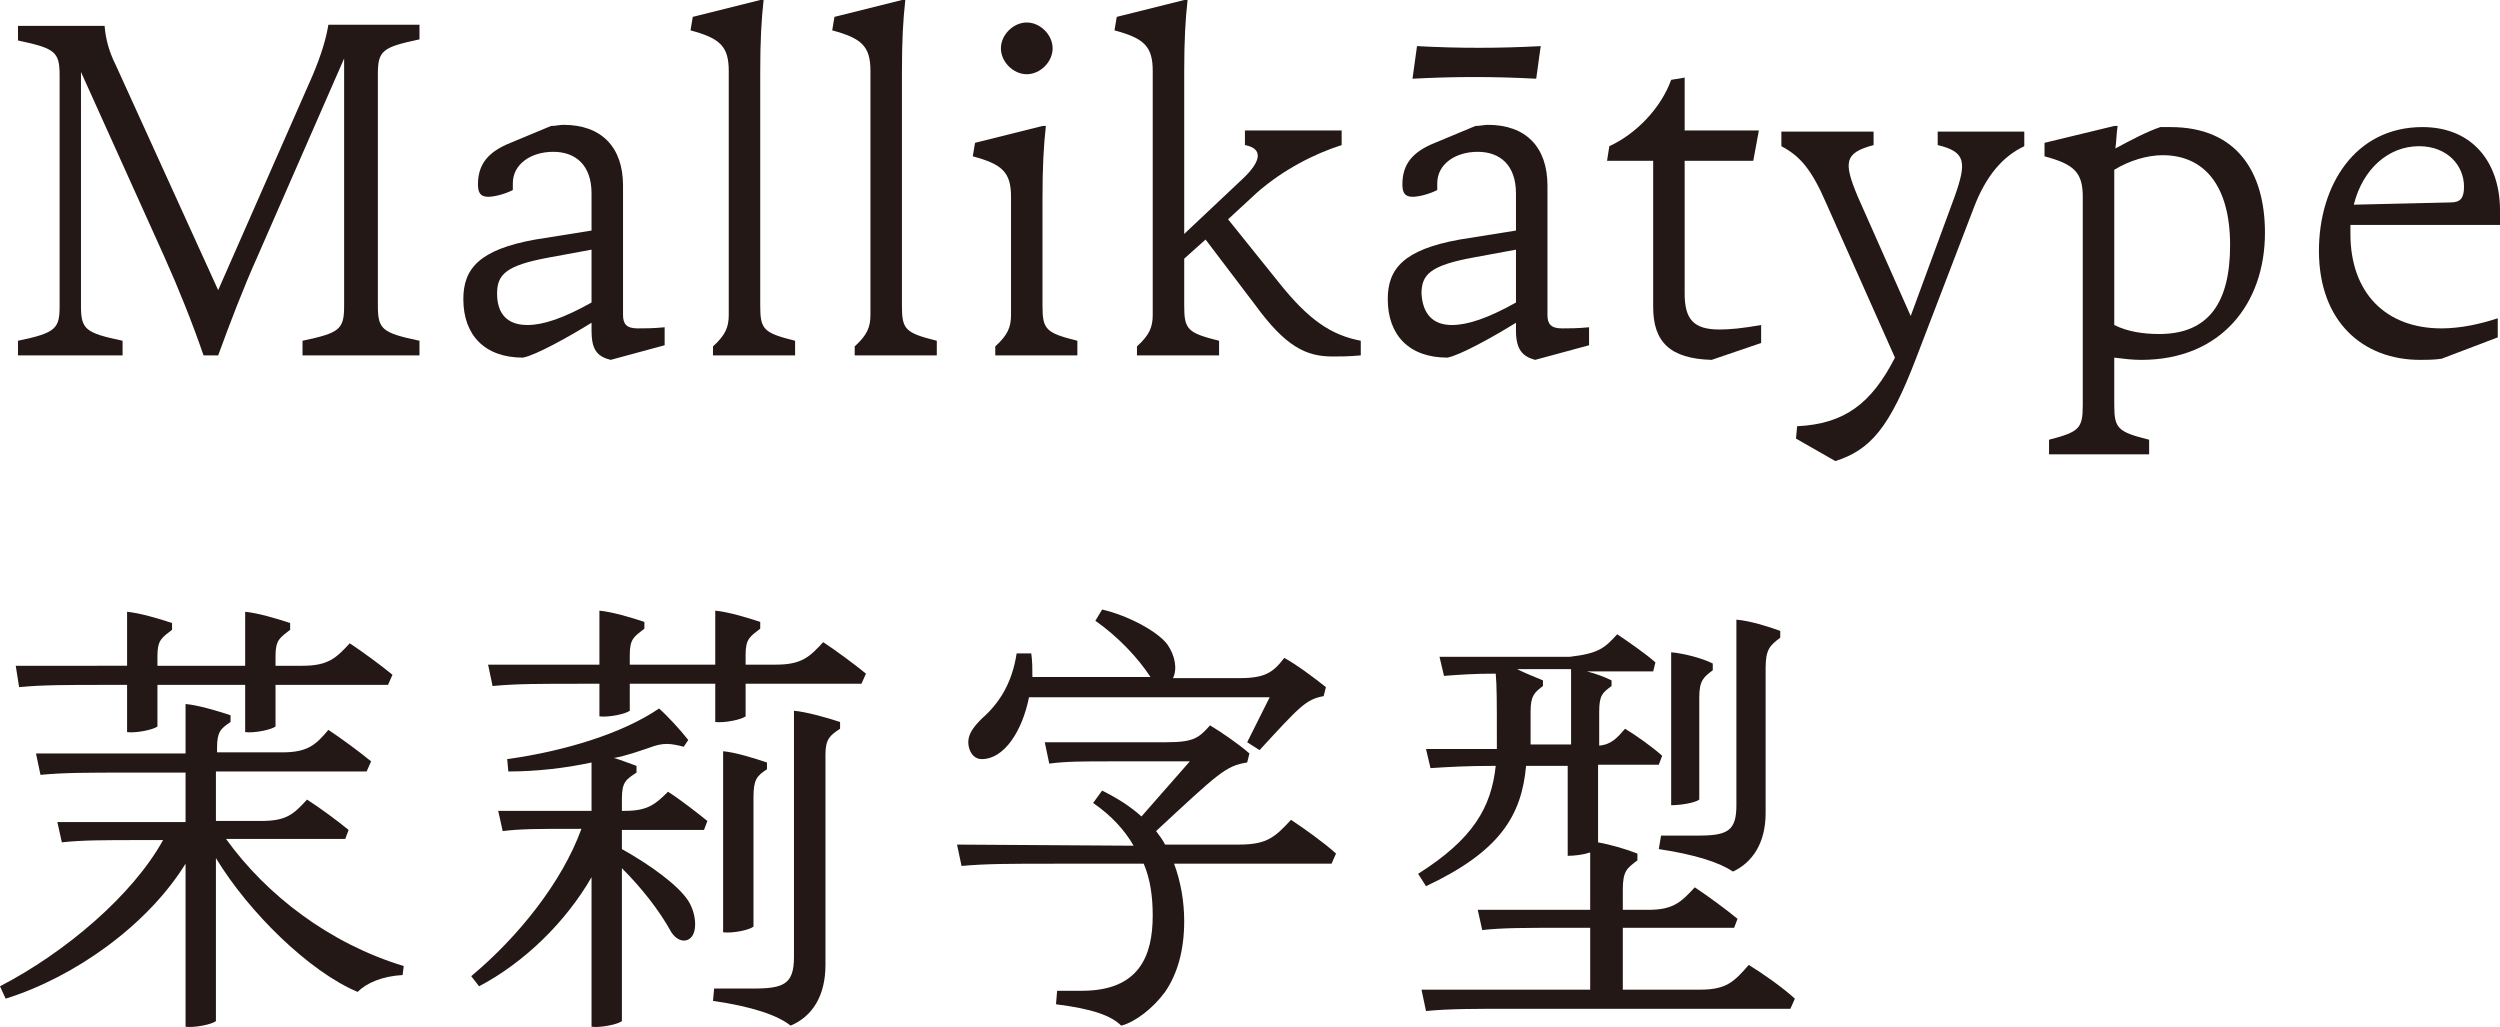 <?xml version="1.0" encoding="utf-8"?>
<!-- Generator: Adobe Illustrator 27.1.0, SVG Export Plug-In . SVG Version: 6.00 Build 0)  -->
<svg version="1.1" id="图层_1" xmlns="http://www.w3.org/2000/svg" xmlns:xlink="http://www.w3.org/1999/xlink" x="0px" y="0px"
	 viewBox="0 0 222.3 91.3" style="enable-background:new 0 0 222.3 91.3;" xml:space="preserve">
<style type="text/css">
	.st0{fill:#231815;}
</style>
<g>
	<path class="st0" d="M5.3,27.2V6.7c0-2.1-0.4-2.4-3.7-3.1V2.3h7.7c0.1,1.2,0.4,2.3,1,3.5l9.1,20l8.4-19.1c0.8-1.9,1.2-3.3,1.4-4.5
		h8.1v1.3c-3.3,0.7-3.7,1-3.7,3.1v20.6c0,2.1,0.4,2.4,3.7,3.1v1.3H26.9v-1.3c3.3-0.7,3.7-1,3.7-3.1v-22l-7.7,17.6
		c-1.3,2.9-2.4,5.8-3.5,8.8h-1.3c-1-2.9-2.2-5.9-3.5-8.8L7.2,6.4v20.8c0,2.1,0.4,2.4,3.7,3.1v1.3H1.6v-1.3C5,29.6,5.3,29.2,5.3,27.2
		z"/>
	<path class="st0" d="M52.6,29.4v-0.7c-2.1,1.3-5,2.9-6.1,3.1c-3.4,0-5.3-2-5.3-5.2c0-2.7,1.4-4.4,6.4-5.3l5-0.8v-3.3
		c0-2.5-1.4-3.7-3.4-3.7s-3.6,1.1-3.6,2.8c0,0.1,0,0.3,0,0.6c-0.8,0.4-1.7,0.6-2.2,0.6c-0.7,0-0.9-0.4-0.9-1.1
		c0-1.8,0.9-2.9,2.9-3.7l3.6-1.5c0.4,0,0.8-0.1,1.1-0.1c3.4,0,5.3,2,5.3,5.4V28c0,0.8,0.3,1.2,1.3,1.2c0.6,0,1.4,0,2.4-0.1v1.6
		L54.3,32C53.1,31.7,52.6,31.1,52.6,29.4z M46.9,28.9c1.4,0,3.2-0.6,5.7-2v-4.7l-3.8,0.7c-3.8,0.7-4.6,1.5-4.6,3.2
		C44.2,27.9,45.1,28.9,46.9,28.9z"/>
	<path class="st0" d="M67.6,0h0.3c-0.2,1.8-0.3,3.6-0.3,6.4v20.8c0,2.1,0.3,2.4,3.1,3.1v1.3h-7.3v-0.8c1.1-1,1.4-1.7,1.4-2.8V6.3
		c0-2.2-0.8-2.9-3.4-3.6l0.2-1.2L67.6,0z"/>
	<path class="st0" d="M80.2,0h0.3c-0.2,1.8-0.3,3.6-0.3,6.4v20.8c0,2.1,0.3,2.4,3.1,3.1v1.3H76v-0.8c1.1-1,1.4-1.7,1.4-2.8V6.3
		c0-2.2-0.8-2.9-3.4-3.6l0.2-1.2L80.2,0z"/>
	<path class="st0" d="M86.7,12.7l6-1.5H93c-0.2,1.8-0.3,3.6-0.3,6.4v9.6c0,2.1,0.3,2.4,3.1,3.1v1.3h-7.3v-0.8c1.1-1,1.4-1.7,1.4-2.8
		V17.5c0-2.2-0.8-2.9-3.4-3.6L86.7,12.7z M89,4.3C89,3.1,90.1,2,91.3,2s2.3,1.1,2.3,2.3s-1.1,2.3-2.3,2.3S89,5.5,89,4.3z"/>
	<path class="st0" d="M121,30.3v1.3c-1.1,0.1-1.8,0.1-2.5,0.1c-2.4,0-4.2-0.9-6.9-4.6l-4.4-5.8l-1.9,1.7v4.2c0,2.1,0.3,2.4,3.1,3.1
		v1.3h-7.3v-0.8c1.1-1,1.4-1.7,1.4-2.8V6.3c0-2.2-0.8-2.9-3.4-3.6l0.2-1.2l6-1.5h0.3c-0.2,1.8-0.3,3.6-0.3,6.4v14.4l5.2-4.9
		c1.7-1.6,1.8-2.7,0.2-3v-1.3h8.6v1.3c-2.5,0.8-5.2,2.2-7.5,4.2l-2.6,2.4l4.5,5.6C116.4,28.5,118.4,29.8,121,30.3z"/>
	<path class="st0" d="M134.8,29.4v-0.7c-2.1,1.3-5,2.9-6.1,3.1c-3.4,0-5.3-2-5.3-5.2c0-2.7,1.4-4.4,6.4-5.3l5-0.8v-3.3
		c0-2.5-1.4-3.7-3.4-3.7s-3.6,1.1-3.6,2.8c0,0.1,0,0.3,0,0.6c-0.8,0.4-1.7,0.6-2.2,0.6c-0.7,0-0.9-0.4-0.9-1.1
		c0-1.8,0.9-2.9,2.9-3.7l3.6-1.5c0.4,0,0.8-0.1,1.1-0.1c3.4,0,5.3,2,5.3,5.4V28c0,0.8,0.3,1.2,1.3,1.2c0.6,0,1.4,0,2.4-0.1v1.6
		l-4.8,1.3C135.4,31.7,134.8,31.1,134.8,29.4z M126,4.1c3.7,0.2,7.3,0.2,11,0L136.6,7c-3.7-0.2-7.3-0.2-11,0L126,4.1z M129.1,28.9
		c1.4,0,3.2-0.6,5.7-2v-4.7l-3.8,0.7c-3.8,0.7-4.6,1.5-4.6,3.2C126.5,27.9,127.4,28.9,129.1,28.9z"/>
	<path class="st0" d="M147,27.3v-13h-4.1l0.2-1.3c2.4-1.1,4.6-3.4,5.5-5.9l1.2-0.2v4.7h6.6l-0.5,2.7h-6.1v11.8
		c0,2.3,0.8,3.2,3.1,3.2c0.9,0,2-0.1,3.7-0.4v1.6l-4.4,1.5C148.5,31.9,147,30.4,147,27.3z"/>
	<path class="st0" d="M159.7,39l0.1-1.1c4.2-0.2,6.6-2,8.7-6.1l-6.1-13.7c-1.3-3-2.3-4.2-4-5.1v-1.3h8.2v1.2
		c-2.6,0.7-2.7,1.5-1.4,4.6l4.7,10.6l3.9-10.6c1.1-3.1,1-4-1.5-4.6v-1.2h7.7V13c-1.9,0.9-3.4,2.6-4.5,5.5l-5.1,13.3
		c-2.4,6.3-4.1,8.2-7.2,9.2L159.7,39z"/>
	<path class="st0" d="M185.2,36V17.5c0-2.2-0.8-2.9-3.4-3.6v-1.2l6.2-1.5h0.3c-0.1,0.6-0.1,1.3-0.2,2c1.3-0.7,2.8-1.5,4-1.9
		c0.3,0,0.6,0,0.9,0c5.9,0,8.4,4,8.4,9.4c0,6.3-3.9,11.3-11,11.3c-0.8,0-1.6-0.1-2.4-0.2V36c0,2.1,0.3,2.4,3.1,3.1v1.3h-8.9v-1.3
		C184.9,38.4,185.2,38.1,185.2,36z M192,29.7c4.4,0,6.3-2.8,6.3-7.9c0-5.3-2.3-8-6-8c-1.4,0-3,0.5-4.3,1.3c0,0.7,0,1.6,0,2.5v11.3
		C189.2,29.5,190.6,29.7,192,29.7z"/>
	<path class="st0" d="M222.3,18.7c0,0.4,0,0.9,0,1.3H209c0,0.3,0,0.5,0,0.8c0,5.2,3.1,8.4,8.1,8.4c1.7,0,3.5-0.4,5-0.9V30l-5,1.9
		c-0.7,0.1-1.4,0.1-1.9,0.1c-5.1,0-9-3.4-9-9.7c0-5.8,3.2-11,9.2-11C219.9,11.3,222.3,14.5,222.3,18.7z M217.9,18
		c0.9,0,1.2-0.4,1.2-1.4c0-1.9-1.5-3.6-4-3.6c-2.7,0-5,2-5.8,5.2L217.9,18z"/>
	<path class="st0" d="M19.2,76.3v14.5c-0.4,0.3-1.9,0.6-2.7,0.5V76.8c-3.4,5.5-9.9,10.1-16,12L0,87.7c5.8-3,11.8-8.1,14.5-13h-1.8
		c-3.4,0-5.4,0-7.2,0.2l-0.4-1.8h11.4v-4.4h-5c-3.8,0-5.8,0-7.9,0.2L3.2,67h13.3v-4.4c1.1,0.1,2.8,0.6,4,1v0.6
		c-0.9,0.6-1.2,0.9-1.2,2.3v0.4h5.8c2.3,0,3-0.7,4.1-2c1.2,0.8,2.7,1.9,3.8,2.8l-0.4,0.9H19.2V73h4c2.3,0,2.9-0.6,4.1-1.9
		c1.1,0.7,2.6,1.8,3.7,2.7l-0.3,0.8H20.1c3.6,5,9.2,9.3,15.8,11.3l-0.1,0.8c-1.8,0.1-3.2,0.7-4,1.5C27.5,86.4,22.1,81.1,19.2,76.3z
		 M11.3,59.2v-4.8c1.1,0.1,2.8,0.6,4,1V56c-0.9,0.7-1.3,0.9-1.3,2.3v0.9h7.8v-4.8c1.1,0.1,2.8,0.6,4,1V56c-0.9,0.7-1.3,0.9-1.3,2.3
		v0.9h2.4c2.3,0,3-0.7,4.2-2c1.2,0.8,2.7,1.9,3.8,2.8l-0.4,0.9h-10v3.7c-0.4,0.3-1.9,0.6-2.7,0.5v-4.2H14v3.7
		c-0.4,0.3-1.9,0.6-2.7,0.5v-4.2H9.6c-3.8,0-5.8,0-7.9,0.2l-0.3-1.9H11.3z"/>
	<path class="st0" d="M55.3,77.2v13.6c-0.4,0.3-1.9,0.6-2.7,0.5V78c-2.3,4-6,7.6-10,9.7l-0.7-0.9c4.2-3.5,8.1-8.4,9.8-13.1H51
		c-3.1,0-4.7,0-6.3,0.2l-0.4-1.8h8.3v-4.3c-2.3,0.5-4.9,0.8-7.4,0.8l-0.1-1.1c5.1-0.7,10.3-2.3,13.5-4.5c0.7,0.6,1.9,1.9,2.6,2.8
		l-0.4,0.6c-1.2-0.3-1.8-0.4-3.1,0.1c-0.9,0.3-2,0.7-3.1,0.9c0.7,0.2,1.4,0.5,2,0.7v0.6c-0.9,0.6-1.3,0.8-1.3,2.3v1.1h0.3
		c2,0,2.7-0.6,3.8-1.7c1.1,0.7,2.5,1.8,3.5,2.6l-0.3,0.8h-7.3v1.7c2.5,1.4,5,3.2,5.9,4.6c0.7,1.1,0.8,2.6,0.3,3.2
		c-0.4,0.5-1.2,0.5-1.8-0.4C58.6,80.9,57,78.9,55.3,77.2z M53.3,59.1v-4.8c1.1,0.1,2.8,0.6,4,1v0.6c-0.9,0.7-1.3,0.9-1.3,2.3v0.9
		h7.6v-4.8c1.1,0.1,2.8,0.6,4,1v0.6c-0.9,0.7-1.3,0.9-1.3,2.3v0.9H69c2.3,0,3-0.7,4.2-2c1.2,0.8,2.7,1.9,3.8,2.8l-0.4,0.9H66.3v2.9
		c-0.4,0.3-1.9,0.6-2.7,0.5v-3.4H56v2.4c-0.4,0.3-1.9,0.6-2.7,0.5v-2.9h-1.6c-3.8,0-5.8,0-7.9,0.2l-0.4-1.9
		C43.4,59.1,53.3,59.1,53.3,59.1z M63.5,87.9H67c2.7,0,3.6-0.4,3.6-2.8V63.2c1.1,0.1,2.9,0.6,4.1,1v0.6c-0.9,0.6-1.3,0.9-1.3,2.3
		v18.7c0,2.8-1.2,4.6-3.1,5.4c-1.1-0.9-3.4-1.7-6.9-2.2L63.5,87.9z M64.3,66.8c1.1,0.1,2.7,0.6,3.9,1v0.6C67.3,69,67,69.3,67,70.9
		v11.5c-0.4,0.3-1.8,0.6-2.7,0.5V66.8z"/>
	<path class="st0" d="M100.8,75.2c-0.8-1.4-2-2.7-3.6-3.8l0.8-1.1c1.4,0.7,2.5,1.4,3.5,2.3l4.3-4.9h-6.9c-2.7,0-4.1,0-5.6,0.2
		L92.9,66h10.8c2.5,0,2.9-0.4,3.9-1.5c1,0.6,2.6,1.7,3.5,2.5l-0.2,0.8c-1.9,0.3-2.5,0.9-8.1,6.1c0.3,0.4,0.6,0.8,0.8,1.2h6.6
		c2.5,0,3.2-0.7,4.6-2.2c1.2,0.8,2.9,2,4,3l-0.4,0.9h-14c0.6,1.6,0.9,3.4,0.9,5.1c0,2.6-0.6,4.7-1.7,6.3c-1.1,1.5-2.7,2.7-3.9,3
		c-0.9-0.9-2.6-1.5-5.8-1.9l0.1-1.2h2.2c5.1,0,6.3-3.1,6.3-6.7c0-1.6-0.2-3.2-0.8-4.6h-7.9c-4,0-6.1,0-8.3,0.2l-0.4-1.9L100.8,75.2
		L100.8,75.2z M86.1,66c0-0.7,0.4-1.3,1.2-2.1c1.6-1.4,2.7-3.2,3.1-5.8h1.3c0.1,0.7,0.1,1.4,0.1,2.1h10.5c-1.1-1.7-2.9-3.6-4.9-5
		l0.6-1c2.2,0.5,4.9,1.9,5.8,3.1c0.7,1,0.9,2.2,0.5,3h5.9c2.3,0,3-0.5,4-1.8c1.1,0.6,2.7,1.8,3.7,2.6l-0.2,0.8
		c-1.6,0.3-2.1,0.9-5.7,4.8l-1.1-0.7l2-4H91.5c-0.6,3-2.2,5.5-4.2,5.5C86.5,67.5,86.1,66.7,86.1,66z"/>
	<path class="st0" d="M143.8,56.4c0.9,0.6,2.5,1.7,3.4,2.5l-0.2,0.8h-5.9c0.8,0.2,1.6,0.5,2.2,0.8V61c-0.8,0.6-1.1,0.8-1.1,2.3v3
		c1.1-0.1,1.6-0.7,2.3-1.5c1,0.6,2.4,1.6,3.3,2.4l-0.3,0.8h-5.4v6.9c1.1,0.2,2.5,0.6,3.5,1v0.6c-0.9,0.7-1.3,0.9-1.3,2.6v1.8h2.3
		c2.2,0,2.9-0.7,4.1-2c1.2,0.8,2.7,1.9,3.8,2.8l-0.3,0.8h-9.9V88h6.9c2.3,0,3-0.7,4.3-2.2c1.3,0.8,3,2,4.1,3l-0.4,0.9h-24.5
		c-3.8,0-5.8,0-7.9,0.2l-0.4-1.9h15v-5.5H139c-3.4,0-5.4,0-7.2,0.2l-0.4-1.8h10v-5.1c-0.6,0.2-1.4,0.3-2,0.3v-8h-3.7
		c-0.4,4.4-2.3,7.6-8.9,10.7l-0.7-1.1c4.9-3.1,6.5-5.9,6.9-9.6c-2.7,0-4.2,0.1-5.8,0.2l-0.4-1.7h6.3c0-0.4,0-0.7,0-1.1
		c0-3,0-4.5-0.1-5.6c-2,0-3.3,0.1-4.6,0.2l-0.4-1.7h11.6C142.2,58.1,142.7,57.6,143.8,56.4z M137.2,60.5V61
		c-0.8,0.6-1.1,0.9-1.1,2.3v2.4c0,0.2,0,0.4,0,0.5h3.6v-6.7h-4.8C135.7,59.9,136.5,60.2,137.2,60.5z M147.7,74.3h3.3
		c2.6,0,3.4-0.4,3.4-2.7V55.1c1.2,0.1,2.8,0.6,3.9,1v0.6c-0.9,0.7-1.3,1-1.3,2.7v12.9c0,2.7-1.2,4.4-2.9,5.2c-1.2-0.8-3.3-1.5-6.6-2
		L147.7,74.3z M148.6,58c1.1,0.1,2.7,0.5,3.7,1v0.6c-0.8,0.6-1.2,0.9-1.2,2.4v9.1c-0.4,0.3-1.7,0.5-2.5,0.5V58z"/>
</g>
</svg>
